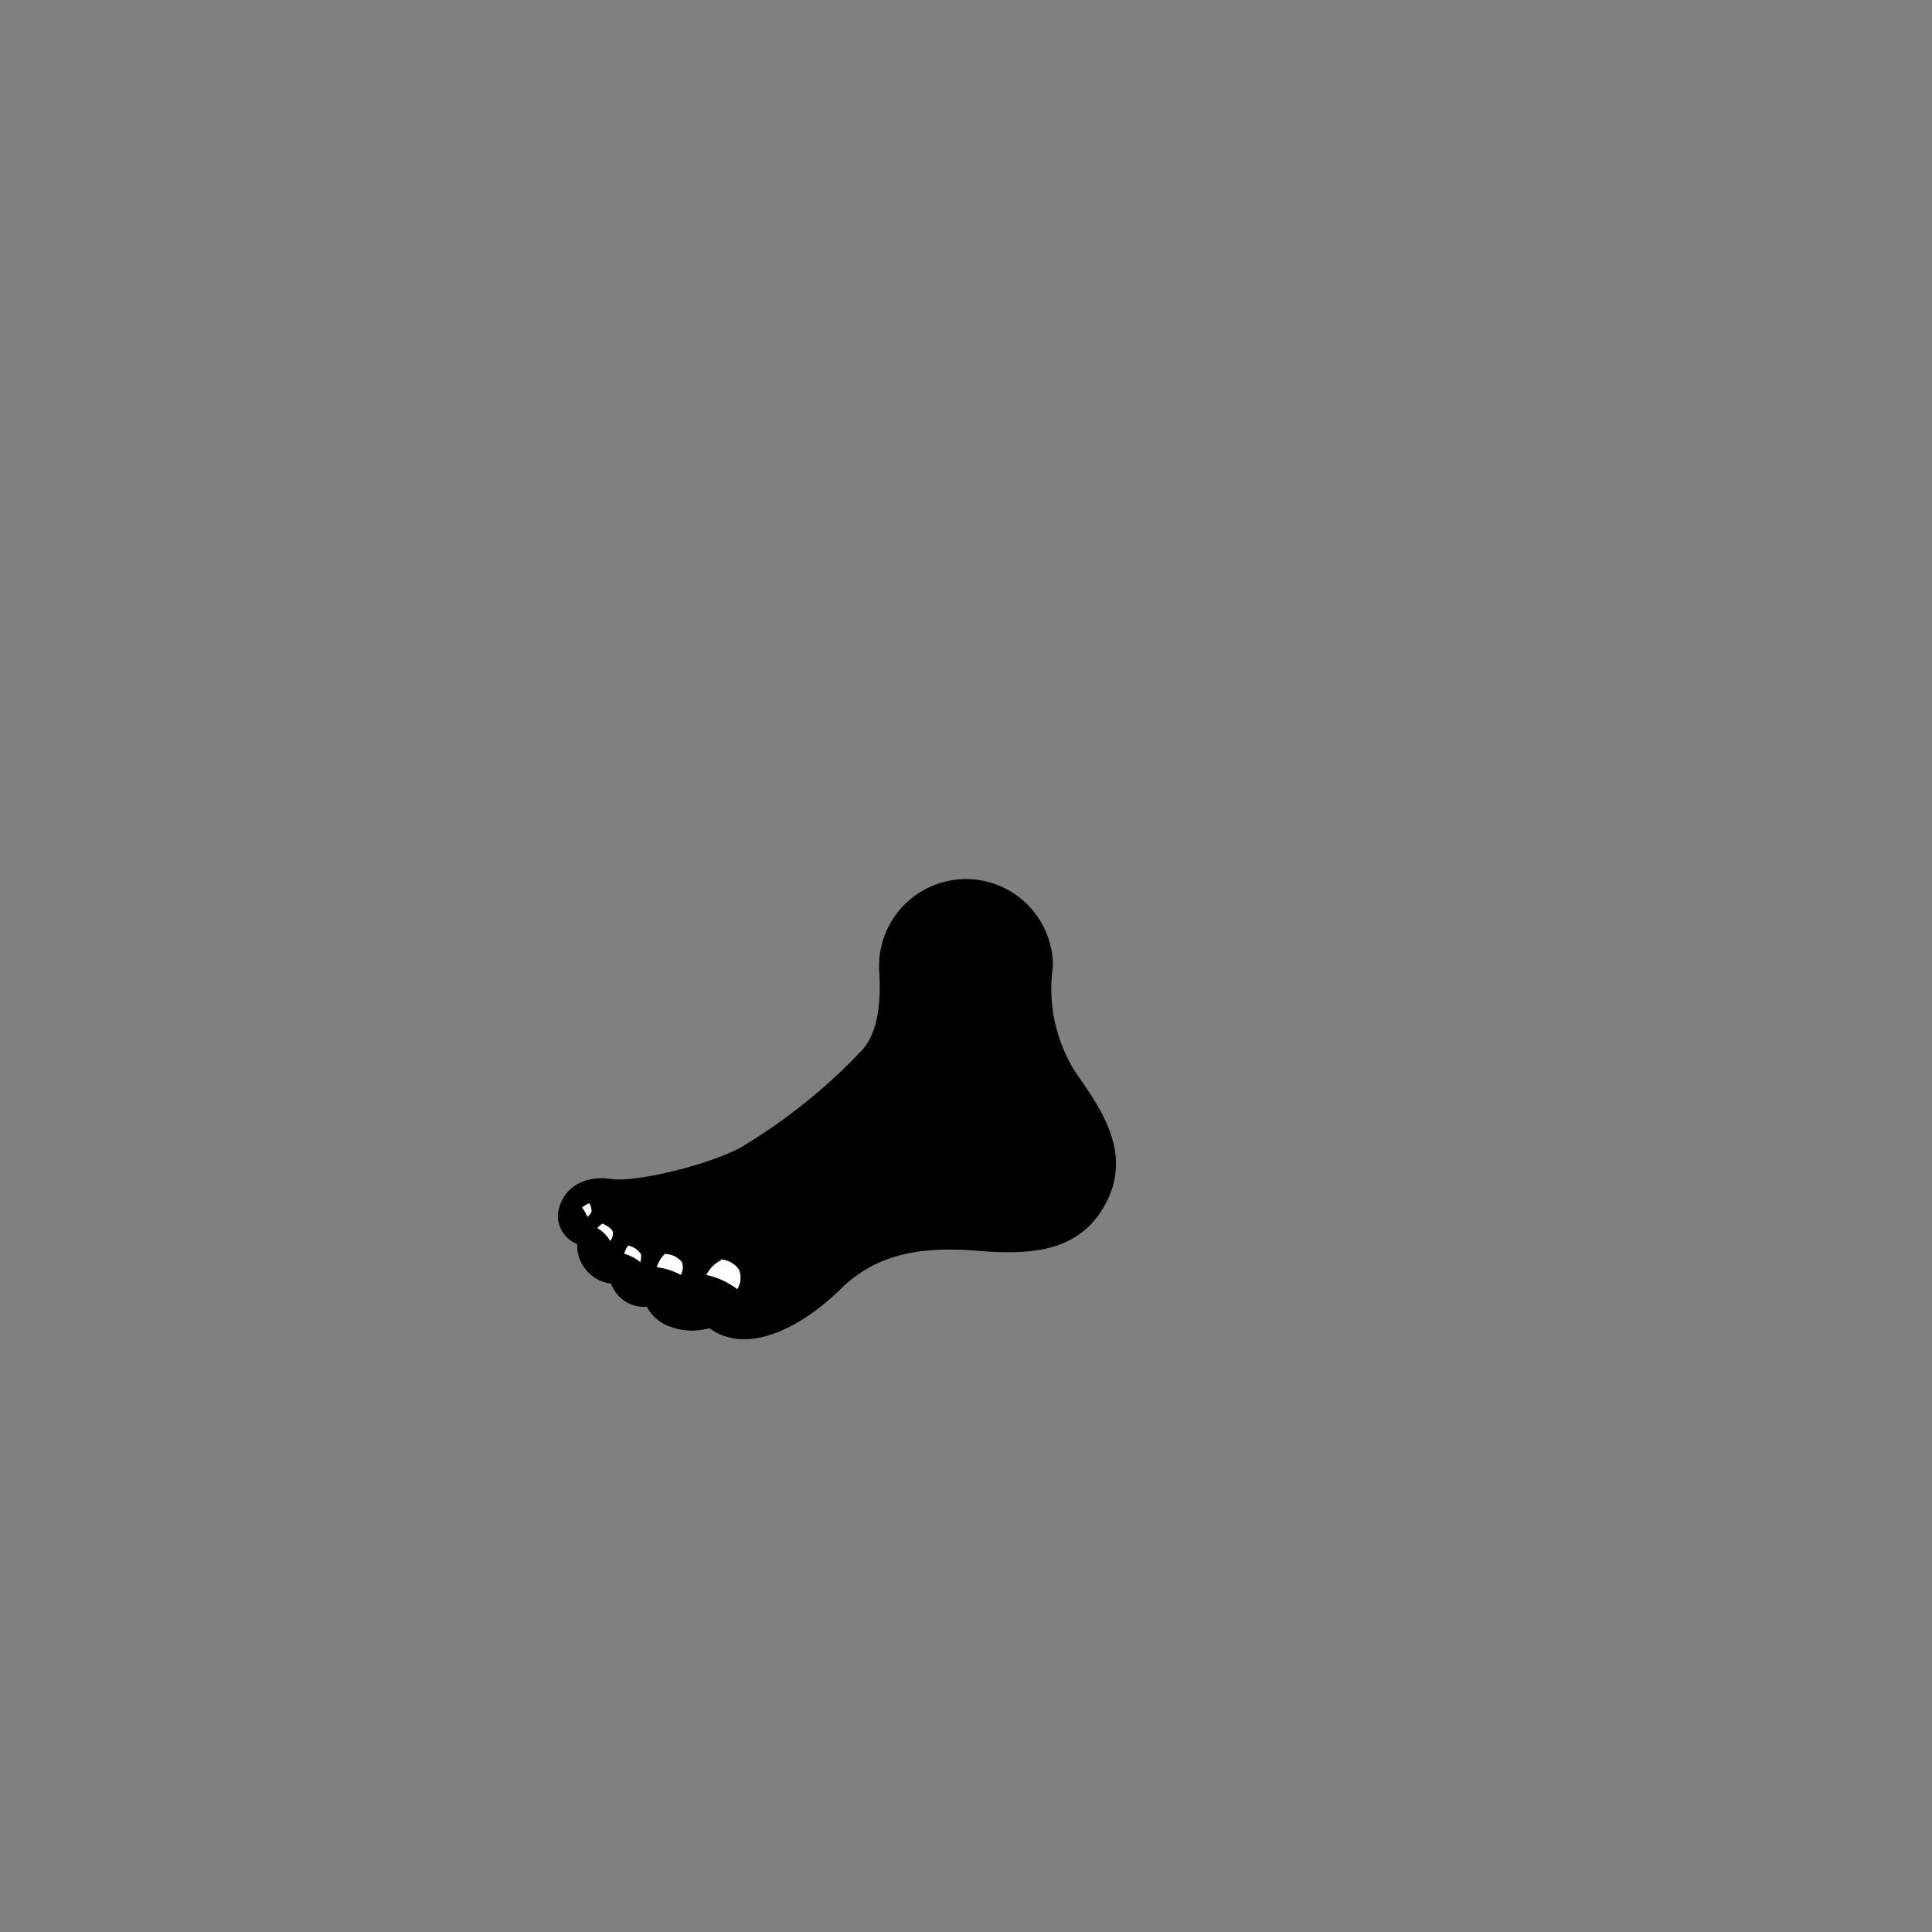 <?xml version="1.0"?>
<svg xmlns="http://www.w3.org/2000/svg" xmlns:xlink="http://www.w3.org/1999/xlink" viewBox="0 0 150 150">
  <rect x="0" y="0" width="150" height="150" fill="#808080" stroke="none"/>
  <title>bare-feet</title>
  <g id="skin-tone">
    <path d="M 83.15,84 a 13.13,13.13,0,0,1-2.85-7.31 c 0-1.86.48-4.92-2.35-6.5 s -6.58-.75-7.83,2,.39,4.7-1.54,8.24-6,7.35-12,9.84 a 20.85,20.85,0,0,1-8.92,2.09 c -2.57.08-3.57.8-3.61,2.17 a 2,2,0,0,0,1.37,1.85 A 2.42,2.42,0,0,0,47.93,99 a 2.27,2.27,0,0,0,2.61,1.69 c .84,1.41,2.57,2.53,4.46,1.33,1.33,1.16,3.66,1.65,6.27-.08 s 4.06-3.37,5.58-4.3 a 13,13,0,0,1,8-1.61 c 4,.28,7.59,1.08,10-1.65 S 86.61,88.3,83.15,84Z" fill="param(skin_tone)"/>
  </g>
  <g id="fixed-colours">
    <path d="M 55.83,97.52 s 1.37.26,1.69,1 a 1.92,1.92,0,0,1-.28,1.83 c -.54-.66-2.71-1.12-2.71-1.12 S 54.55,98.32,55.83,97.52Z" fill="#fff"/>
    <path d="M 50.69,98.61 a 3.8,3.8,0,0,1,2.27.78 c .38-.82.58-2-1.47-2.17 A 5,5,0,0,0,50.69,98.61Z" fill="#fff"/>
    <path d="M 48.22,97.44 s 1.29.18,1.61.9 c .26-.68.52-1.69-1.16-1.89Z" fill="#fff"/>
    <path d="M 46.71,94.81 s .82.3,1,.72-.08,1.14-.4,1.25 a 2.88,2.88,0,0,0-1.37-1.25Z" fill="#fff"/>
    <path d="M 45.73,93.14 a .89.89,0,0,1-.14,1.53,3.89,3.89,0,0,0-.66-1 A 1.52,1.52,0,0,1,45.73,93.14Z" fill="#fff"/>
  </g>
  <g id="outline">
    <path d="M 43.31,94.34 a 2.39,2.39,0,0,0,1.5,2.25,3,3,0,0,0,2.63,3.07,2.74,2.74,0,0,0,2.78,1.8,3.31,3.31,0,0,0,1.53,1.43,4.94,4.94,0,0,0,3.33.23 l .21.15 c 3,1.93,7.15-.4,10-3.21 s 6.43-3.29,10.6-2.95,7.86.1,9.88-3.53 c 2.19-3.94-.18-7.36-2.25-10.3 A 12.17,12.17,0,0,1,81.75,75,6.76,6.76,0,0,0,75,68.25 h 0 A 6.76,6.76,0,0,0,68.25,75 s 0,.08,0,.12 c 0,.5.48,4.62-1.42,6.52 a 44,44,0,0,1-9.37,7.48 c -2.65,1.39-8.19,2.71-10.06,2.41 S 43.54,92.12,43.31,94.34Z M 45.93,94 c 0,.24-.25.4-.32.48 a 4.11,4.11,0,0,0-.41-.73,2.24,2.24,0,0,1,.54-.33 A 1.06,1.06,0,0,1,45.93,94Z m 3.79,4 a 3.4,3.4,0,0,0-1.26-.66,2,2,0,0,1,.31-.63,1.54,1.54,0,0,1,1,.67 A 1.3,1.3,0,0,1,49.72,97.93Z m -1.34-.22 a 1.93,1.93,0,0,1,1.21.64 l .15.19 a 4,4,0,0,0,0,1.46,1.48,1.48,0,0,1-1.27-1.32 A 3.42,3.42,0,0,1,48.38,97.71Z M 44.94,94 a 2.15,2.15,0,0,1,.46.66 l .12.28.24-.18 a 1.1,1.1,0,0,0,.52-.82,1.06,1.06,0,0,0-.23-.66,4.63,4.63,0,0,1,1.66-.19 c 2.11.12,6.21-.78,9.88-2.41 s 10.16-7,11.83-9.82 c 1.1-1.85.82-5.62.82-5.62 s 0-.23,0-.23 A 4.75,4.75,0,0,1,75,70.25 h 0 A 4.75,4.75,0,0,1,79.75,75 s -.43,3.23,0,4.64 a 23.59,23.59,0,0,0,2.76,5.49 C 84,87,85.33,90.25,83.94,92.5 c -1.24,2-2.71,3.31-8.34,2.75 s -9.8,1.37-11.49,3.29 a 11.57,11.57,0,0,1-5.94,3.7 c -1.68.24-3.83-.87-3.46-2.78 a 4.31,4.31,0,0,1,2.36,1 l .19.21.18-.22 a 1.82,1.82,0,0,0,.23-2.12,2,2,0,0,0-1.07-.82,3.72,3.72,0,0,1,2.86.1 A 3.59,3.59,0,0,0,58,96.73 a 7.22,7.22,0,0,0,2.63-2.32,11.13,11.13,0,0,1-3.86,2.13 A 3.48,3.48,0,0,0,55,97.1 a 3.54,3.54,0,0,0-1.21,4.6,2.41,2.41,0,0,1-2.37-1,2.92,2.92,0,0,1-.46-1.83,3.11,3.11,0,0,1,1.86.57 l .22.19.15-.25 a 1.66,1.66,0,0,0,.19-1.49,1.75,1.75,0,0,0-1.4-.76,4.29,4.29,0,0,1,2.58-.59,3.64,3.64,0,0,0-.49-.17,7.29,7.29,0,0,0,3.38-1.82,9.49,9.49,0,0,1-4.18,1.67,3.43,3.43,0,0,0-2.63.8,2.49,2.49,0,0,0-.36.42,1,1,0,0,0-.05-.23,1.65,1.65,0,0,0-1.11-.87,2.14,2.14,0,0,1,1.13-.46,10.75,10.75,0,0,0,4.23-1.33,12,12,0,0,1-4,.9 l -.43,0 H 50 a 3.09,3.09,0,0,0-2.39,1.72,2.93,2.93,0,0,0-.35,1.14 A 1.7,1.7,0,0,1,46,97.18 a 1.77,1.77,0,0,1,0-1.37,1.45,1.45,0,0,1,1.08,1 l .15.37.26-.31 a 1.33,1.33,0,0,0,.39-1.16,1.39,1.39,0,0,0-.72-.83,3.69,3.69,0,0,1,1.69-.1,2.18,2.18,0,0,0-.24-.14,10.24,10.24,0,0,0,3.59-1,14.14,14.14,0,0,1-4.35.71,2.74,2.74,0,0,0-2.37.66,2,2,0,0,0-.39.44 A 1.14,1.14,0,0,1,44.94,94Z m 1.84,1 c .43.2.76.43.8.66 a .9.9,0,0,1-.21.69,2.55,2.55,0,0,0-1-1 A 1.8,1.8,0,0,1,46.78,95Z m 4.79,2.36 a 1.72,1.72,0,0,1,1.37.62,1.17,1.17,0,0,1-.09,1 A 5.29,5.29,0,0,0,51,98.39,2.25,2.25,0,0,1,51.57,97.41Z m 4.4.42 a 1.87,1.87,0,0,1,1.39.77,1.63,1.63,0,0,1-.12,1.54,6,6,0,0,0-2.4-1.1 A 2.56,2.56,0,0,1,56,97.83Z"/>
  </g>
<script type="text/ecmascript" xlink:href="param.min.js"/> 
</svg>
